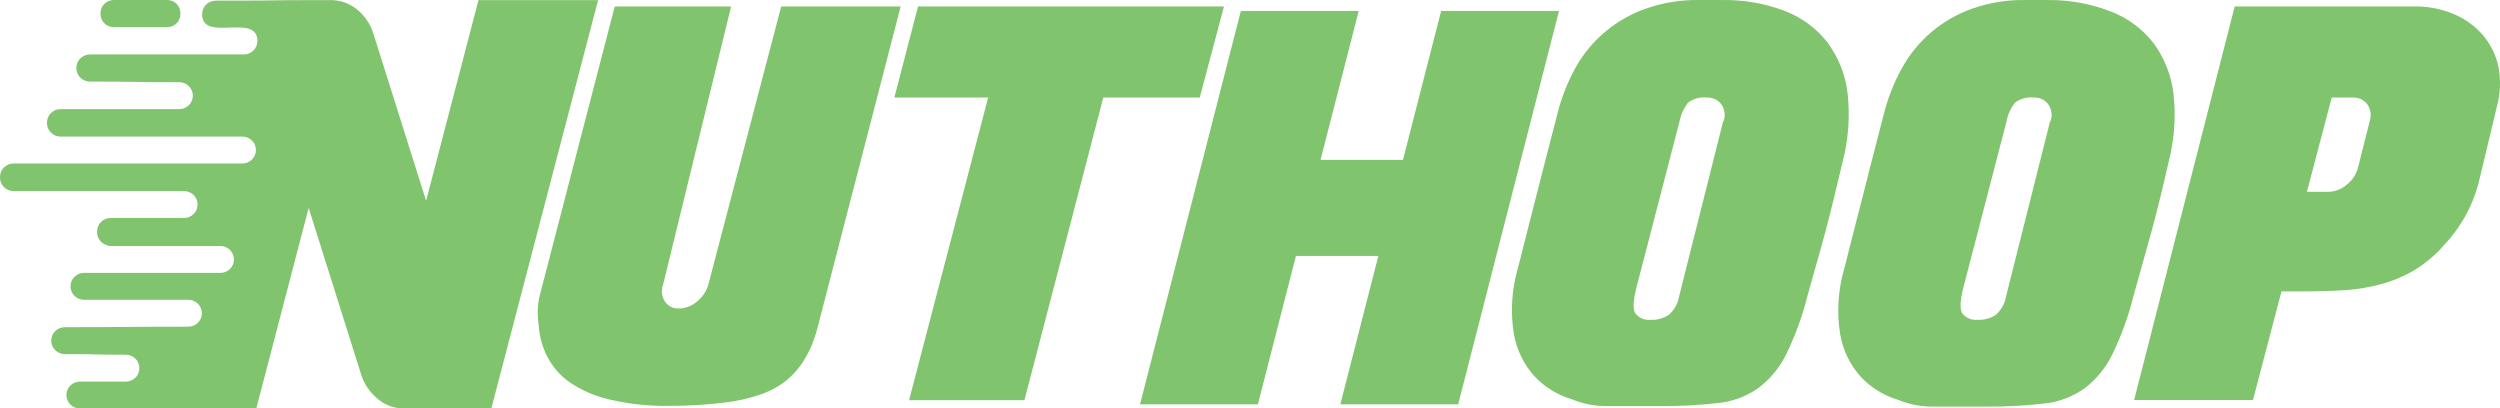 <svg width="153" height="25" viewBox="0 0 153 25" fill="none" xmlns="http://www.w3.org/2000/svg">
<path fill-rule="evenodd" clip-rule="evenodd" d="M36.605 0.002L30.069 25H24.715C24.135 25 23.574 24.795 23.132 24.423C22.658 24.042 22.305 23.535 22.114 22.96L18.891 12.724L15.684 25H4.891C4.671 24.999 4.461 24.912 4.306 24.757C4.151 24.604 4.064 24.394 4.062 24.177C4.062 23.959 4.15 23.749 4.305 23.595C4.46 23.44 4.671 23.354 4.891 23.354C8.461 23.354 4.12 23.354 7.702 23.354C7.922 23.354 8.132 23.267 8.288 23.113C8.444 22.959 8.531 22.749 8.531 22.531C8.531 22.312 8.444 22.103 8.288 21.949C8.132 21.794 7.922 21.708 7.702 21.708C4.537 21.708 7.075 21.671 3.962 21.671C3.743 21.671 3.532 21.584 3.377 21.43C3.222 21.275 3.134 21.066 3.134 20.848C3.134 20.63 3.222 20.42 3.377 20.266C3.532 20.111 3.743 20.025 3.962 20.025C7.191 20.025 8.267 19.993 11.527 19.993C11.747 19.993 11.957 19.907 12.113 19.752C12.268 19.598 12.356 19.388 12.356 19.17C12.356 18.952 12.268 18.742 12.113 18.588C11.957 18.434 11.747 18.347 11.527 18.347C8.673 18.347 7.966 18.347 5.144 18.347C4.924 18.347 4.714 18.261 4.558 18.106C4.402 17.952 4.315 17.742 4.315 17.524C4.315 17.305 4.402 17.096 4.558 16.942C4.714 16.788 4.924 16.701 5.144 16.701C8.963 16.701 9.649 16.701 13.489 16.701C13.709 16.701 13.919 16.615 14.075 16.46C14.23 16.306 14.318 16.096 14.318 15.878C14.317 15.66 14.229 15.451 14.074 15.297C13.919 15.143 13.709 15.056 13.49 15.055H6.632V15.028C6.43 14.993 6.248 14.886 6.121 14.727C5.993 14.568 5.929 14.366 5.941 14.163C5.941 13.945 6.029 13.735 6.184 13.581C6.339 13.427 6.55 13.34 6.769 13.34H7.075H11.264C11.373 13.34 11.48 13.319 11.581 13.277C11.681 13.236 11.773 13.175 11.85 13.099C11.927 13.023 11.987 12.932 12.03 12.832C12.071 12.732 12.092 12.625 12.092 12.517C12.092 12.409 12.071 12.302 12.03 12.202C11.988 12.102 11.927 12.011 11.85 11.935C11.773 11.859 11.681 11.798 11.581 11.757C11.48 11.715 11.373 11.694 11.264 11.694C6.321 11.694 5.778 11.694 0.825 11.694C0.712 11.693 0.602 11.671 0.499 11.626C0.396 11.582 0.304 11.517 0.227 11.437C0.15 11.356 0.09 11.26 0.051 11.156C0.013 11.052 -0.005 10.94 0.001 10.829C0.001 10.611 0.088 10.401 0.243 10.247C0.399 10.092 0.609 10.006 0.829 10.006C6.959 10.006 8.7 10.006 14.835 10.006C15.055 10.006 15.265 9.919 15.421 9.765C15.576 9.61 15.663 9.401 15.663 9.183C15.663 8.965 15.576 8.755 15.421 8.601C15.265 8.446 15.055 8.36 14.835 8.36C10.045 8.36 8.504 8.36 3.704 8.36C3.485 8.36 3.274 8.273 3.119 8.119C2.963 7.964 2.876 7.755 2.876 7.537C2.871 7.426 2.889 7.316 2.927 7.213C2.966 7.109 3.026 7.014 3.101 6.934C3.178 6.854 3.27 6.79 3.371 6.745C3.473 6.701 3.582 6.678 3.693 6.677C7.286 6.677 7.386 6.677 10.973 6.677C11.193 6.677 11.403 6.59 11.559 6.436C11.714 6.281 11.802 6.072 11.802 5.854C11.802 5.635 11.714 5.426 11.559 5.271C11.403 5.117 11.193 5.03 10.973 5.03C7.781 5.03 8.7 4.993 5.497 4.993C5.387 4.993 5.279 4.971 5.178 4.928C5.077 4.885 4.985 4.823 4.909 4.745C4.833 4.667 4.773 4.575 4.732 4.473C4.692 4.372 4.672 4.264 4.674 4.154C4.674 3.936 4.762 3.727 4.917 3.572C5.072 3.418 5.283 3.331 5.503 3.331C8.969 3.331 11.459 3.331 14.924 3.331C15.144 3.331 15.355 3.245 15.51 3.091C15.666 2.936 15.753 2.727 15.753 2.508C15.753 0.757 12.372 2.618 12.372 0.878C12.37 0.769 12.389 0.661 12.43 0.56C12.47 0.46 12.529 0.367 12.605 0.289C12.681 0.211 12.773 0.149 12.873 0.106C12.973 0.063 13.081 0.04 13.19 0.039C18.771 0.039 14.662 0.007 20.253 0.007C20.83 0.006 21.39 0.204 21.836 0.568C22.315 0.952 22.668 1.468 22.849 2.053L26.077 12.289L29.284 0.007H36.606L36.605 0.002ZM147.74 0.395C148.586 0.38 149.425 0.543 150.203 0.873C150.89 1.167 151.499 1.615 151.981 2.184C152.451 2.746 152.773 3.417 152.915 4.135C153.057 4.93 153.021 5.746 152.81 6.526L151.67 11.277C151.288 12.677 150.564 13.961 149.561 15.015C149.046 15.607 148.443 16.116 147.772 16.526C147.142 16.899 146.465 17.187 145.757 17.381C145.026 17.58 144.277 17.706 143.521 17.758C142.74 17.807 141.915 17.832 141.047 17.832H139.627L137.881 24.486H130.607L136.763 0.396H147.74L147.74 0.395ZM145.023 7.412C145.081 7.244 145.099 7.064 145.076 6.888C145.053 6.711 144.99 6.543 144.891 6.395C144.788 6.255 144.651 6.143 144.494 6.069C144.337 5.995 144.163 5.961 143.989 5.97H142.702L141.183 11.738H142.501C142.91 11.733 143.303 11.582 143.609 11.313C143.943 11.057 144.186 10.7 144.3 10.296L145.028 7.411H145.023V7.412ZM125.326 0.002H123.875C122.797 -0.009 121.726 0.169 120.71 0.526C118.872 1.17 117.337 2.466 116.401 4.165C115.901 5.068 115.524 6.033 115.277 7.034C115.003 8.082 114.718 9.184 114.439 10.28C114.159 11.376 113.911 12.377 113.668 13.295L112.877 16.41C112.489 17.724 112.401 19.107 112.619 20.459C112.787 21.435 113.229 22.344 113.896 23.08C114.52 23.737 115.308 24.218 116.179 24.475C116.836 24.746 117.541 24.885 118.252 24.884H121.581C122.832 24.892 124.083 24.82 125.327 24.669C126.145 24.548 126.923 24.233 127.595 23.752C128.302 23.205 128.875 22.503 129.267 21.701C129.822 20.559 130.258 19.362 130.565 18.13C130.913 16.861 131.287 15.566 131.651 14.245C132.015 12.923 132.359 11.492 132.707 9.965C133.066 8.597 133.174 7.176 133.023 5.77C132.894 4.632 132.467 3.547 131.784 2.624C131.1 1.75 130.188 1.08 129.146 0.689C127.928 0.223 126.632 -0.011 125.327 0.002H125.326ZM125.468 7.412L122.773 18.13C122.699 18.567 122.48 18.966 122.151 19.263C121.815 19.487 121.414 19.595 121.011 19.572C120.844 19.588 120.675 19.563 120.519 19.5C120.363 19.437 120.224 19.338 120.114 19.21C119.935 18.969 119.946 18.434 120.157 17.606L122.795 7.443C122.871 7.018 123.052 6.618 123.322 6.279C123.649 6.036 124.057 5.926 124.461 5.97C124.635 5.961 124.809 5.995 124.966 6.069C125.124 6.143 125.26 6.255 125.364 6.395C125.463 6.543 125.526 6.711 125.549 6.888C125.572 7.064 125.553 7.243 125.496 7.412H125.469H125.468ZM105.344 0.002C106.659 -0.025 107.968 0.197 109.2 0.658C110.241 1.049 111.154 1.719 111.838 2.593C112.521 3.515 112.949 4.6 113.077 5.739C113.228 7.145 113.121 8.566 112.76 9.934C112.402 11.46 112.059 12.892 111.706 14.213C111.352 15.535 110.967 16.836 110.619 18.099C110.312 19.331 109.876 20.528 109.321 21.67C108.929 22.472 108.357 23.173 107.649 23.721C106.977 24.202 106.2 24.516 105.381 24.638C104.138 24.789 102.887 24.861 101.636 24.853H98.307C97.587 24.856 96.872 24.715 96.208 24.439C95.337 24.181 94.548 23.7 93.924 23.044C93.258 22.308 92.815 21.398 92.647 20.422C92.429 19.071 92.518 17.688 92.905 16.374L93.697 13.259C93.929 12.341 94.193 11.334 94.467 10.243C94.742 9.153 95.032 8.072 95.306 6.997C95.552 5.996 95.93 5.032 96.43 4.129C97.373 2.443 98.907 1.161 100.739 0.526C101.755 0.169 102.826 -0.009 103.904 0.002H105.344V0.002ZM105.487 7.412C105.544 7.244 105.563 7.064 105.54 6.888C105.517 6.711 105.454 6.543 105.354 6.395C105.251 6.255 105.115 6.143 104.957 6.069C104.8 5.995 104.626 5.961 104.452 5.97C104.047 5.926 103.64 6.036 103.313 6.279C103.043 6.618 102.862 7.018 102.785 7.443L100.147 17.606C99.936 18.434 99.925 18.974 100.105 19.21C100.215 19.337 100.354 19.436 100.509 19.5C100.665 19.563 100.834 19.587 101.002 19.572C101.406 19.595 101.805 19.486 102.141 19.263C102.471 18.966 102.69 18.567 102.764 18.13L105.46 7.412H105.486H105.487ZM76.983 24.744H69.77L75.94 0.669H83.153L80.817 9.782H85.863L88.198 0.669H95.411L89.242 24.744H82.029L84.355 15.665H79.31L76.983 24.744V24.744ZM6.948 0.002C6.737 0.003 6.535 0.088 6.387 0.236C6.237 0.384 6.153 0.584 6.152 0.794V0.867C6.153 1.077 6.237 1.278 6.387 1.426C6.536 1.574 6.738 1.657 6.948 1.659H10.245C10.456 1.658 10.658 1.574 10.806 1.426C10.956 1.278 11.04 1.077 11.041 0.867V0.794C11.04 0.585 10.956 0.386 10.808 0.237C10.66 0.089 10.46 0.005 10.249 0.002H6.947H6.948ZM74.907 0.395H56.185L54.735 5.97H60.474L55.636 24.491H62.695L67.521 5.97H73.424L74.906 0.395H74.907ZM55.12 0.395H47.809L43.346 17.438C43.223 17.838 42.982 18.192 42.655 18.455C42.349 18.725 41.956 18.876 41.547 18.88C41.38 18.889 41.213 18.854 41.064 18.779C40.914 18.705 40.786 18.593 40.693 18.455C40.595 18.306 40.534 18.137 40.514 17.96C40.493 17.784 40.515 17.605 40.577 17.438L44.744 0.395H37.622L33.028 18.099C32.961 18.385 32.922 18.676 32.911 18.969C32.901 19.27 32.919 19.573 32.964 19.871C33.003 20.55 33.183 21.214 33.492 21.822C33.813 22.449 34.284 22.99 34.863 23.395C35.596 23.889 36.416 24.245 37.279 24.443C38.489 24.731 39.73 24.863 40.972 24.837C42.07 24.842 43.168 24.779 44.259 24.648C45.057 24.563 45.843 24.387 46.601 24.123C47.175 23.921 47.712 23.622 48.184 23.237C48.583 22.9 48.924 22.502 49.196 22.058C49.378 21.765 49.537 21.458 49.671 21.14C49.813 20.799 49.931 20.448 50.024 20.091L55.12 0.395V0.395Z" fill="#80C46D"/>
</svg>
